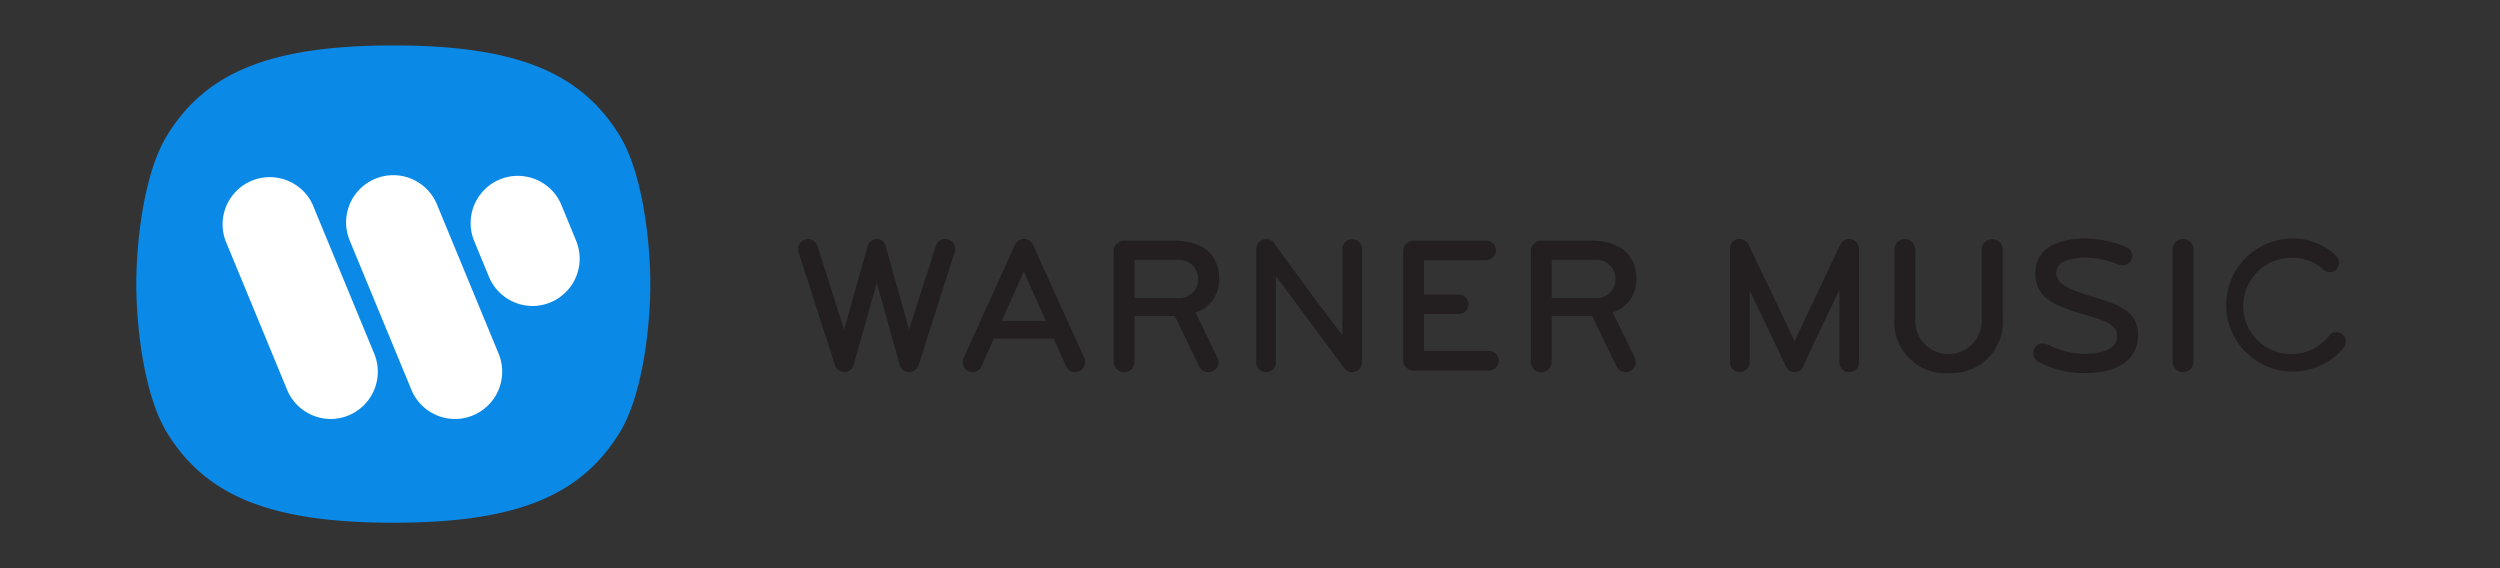 <svg xmlns="http://www.w3.org/2000/svg" xmlns:xlink="http://www.w3.org/1999/xlink" width="110" height="25" viewBox="0 0 110 25">
  <rect x="0" y="0" width="110" height="25" fill="#333333" stroke="none"/>
  <defs>
    <clipPath id="clip-Logo">
      <rect width="110" height="25"/>
    </clipPath>
  </defs>
  <g id="Logo" clip-path="url(#clip-Logo)">
    <g id="WarnerMusic" transform="translate(6 2)" style="isolation: isolate">
      <path id="path5326" d="M58.065,108.7a3.949,3.949,0,0,0-1.386-.3c-.56,0-1.325.108-1.325.682,0,.64,1.171.889,1.818,1.1.931.309,1.784.584,1.784,1.627,0,1.243-1.157,1.672-2.3,1.672a4.231,4.231,0,0,1-2.1-.508.421.421,0,0,1-.2-.386.393.393,0,0,1,.4-.414.793.793,0,0,1,.293.085,3.52,3.52,0,0,0,1.6.374c.577,0,1.385-.145,1.385-.789,0-.675-1.032-.763-2.084-1.14-.759-.274-1.517-.6-1.517-1.621,0-1.176,1.15-1.527,2.221-1.527a5.044,5.044,0,0,1,1.772.372.424.424,0,0,1,.267.382.4.4,0,0,1-.4.426.7.7,0,0,1-.231-.038Zm9.924,3.686a2.928,2.928,0,1,1-2.255-4.828,2.748,2.748,0,0,1,1.921.746.451.451,0,0,1,.145.317.423.423,0,0,1-.1.275.391.391,0,0,1-.3.145.461.461,0,0,1-.284-.1,1.946,1.946,0,0,0-1.38-.531,2.118,2.118,0,1,0,1.647,3.4.383.383,0,0,1,.291-.129.415.415,0,0,1,.292.111.387.387,0,0,1,.129.292A.489.489,0,0,1,67.989,112.381Zm-7.05,1.055a.461.461,0,0,1-.464-.463v-4.932a.461.461,0,0,1,.464-.463.453.453,0,0,1,.454.463v4.932A.453.453,0,0,1,60.94,113.436Zm-10.322.043a2.251,2.251,0,0,1-2.383-2.418v-3.019a.453.453,0,0,1,.454-.463.461.461,0,0,1,.464.463v3.136a1.461,1.461,0,0,0,2.923,0v-3.136a.463.463,0,0,1,.926,0v3.019A2.251,2.251,0,0,1,50.618,113.479Zm-4.374-.043a.425.425,0,0,1-.429-.429v-3.173c-1.03,2.084-1.6,3.371-1.6,3.371a.413.413,0,0,1-.746-.01l-1.6-3.353V113a.439.439,0,0,1-.437.437A.432.432,0,0,1,41,113v-4.992a.424.424,0,0,1,.429-.428.449.449,0,0,1,.4.274l2.016,4.219,2-4.228a.429.429,0,0,1,.394-.265.439.439,0,0,1,.437.436v4.992A.432.432,0,0,1,46.244,113.436ZM35.059,108.5h-1.9v1.681h1.9a.828.828,0,0,0,.9-.831A.838.838,0,0,0,35.059,108.5Zm.781,2.316s.035.06.969,1.981a.367.367,0,0,1,.043.189.444.444,0,0,1-.249.411.393.393,0,0,1-.2.043.442.442,0,0,1-.4-.257l-1.07-2.213H33.156v2.016a.459.459,0,0,1-.918,0V108.11a.457.457,0,0,1,.454-.454h2.247c1.073,0,1.939.514,1.939,1.664A1.5,1.5,0,0,1,35.84,110.812Zm-5.447,2.555h-3.31a.461.461,0,0,1-.464-.463V108.11a.454.454,0,0,1,.464-.454h3.181a.426.426,0,0,1,.438.419.44.44,0,0,1-.438.437H27.538v1.51h1.527a.429.429,0,1,1,0,.858H27.538v1.629h2.856a.429.429,0,1,1,0,.858Zm-6.02.068a.391.391,0,0,1-.335-.162l-3.019-4.065v3.8a.431.431,0,0,1-.436.429.426.426,0,0,1-.43-.429v-4.992a.435.435,0,0,1,.447-.436.419.419,0,0,1,.326.162s1.7,2.358,3.019,4.065v-3.791a.431.431,0,0,1,.429-.436.439.439,0,0,1,.437.436v4.992A.432.432,0,0,1,24.373,113.436ZM16.7,108.5H14.8v1.681h1.9a.829.829,0,0,0,.9-.831A.838.838,0,0,0,16.7,108.5Zm.781,2.316s.034.06.968,1.981a.355.355,0,0,1,.043.189.442.442,0,0,1-.249.411.386.386,0,0,1-.2.043.441.441,0,0,1-.4-.257l-1.072-2.213H14.8v2.016a.458.458,0,0,1-.917,0V108.11a.457.457,0,0,1,.454-.454h2.247c1.072,0,1.939.514,1.939,1.664a1.5,1.5,0,0,1-1.038,1.492Zm-7.555-1.8-.969,2.17H10.9Zm2.435,4.381a.45.45,0,0,1-.18.043.428.428,0,0,1-.394-.257l-.541-1.217H8.609l-.541,1.217a.44.44,0,0,1-.4.257.421.421,0,0,1-.172-.034.436.436,0,0,1-.249-.4.5.5,0,0,1,.035-.189l2.255-4.982a.448.448,0,0,1,.4-.257.431.431,0,0,1,.394.257l2.256,4.982a.456.456,0,0,1,.034.18A.417.417,0,0,1,12.365,113.393Zm-5.478-5.239L5.3,113.127a.449.449,0,0,1-.429.309.422.422,0,0,1-.4-.3l-1.012-3.628-1.021,3.628a.411.411,0,0,1-.394.3.451.451,0,0,1-.429-.309l-1.6-4.974a.605.605,0,0,1-.017-.12.433.433,0,0,1,.3-.429.345.345,0,0,1,.129-.025.437.437,0,0,1,.419.309l1.175,3.679,1.038-3.688a.41.41,0,0,1,.789,0l1.03,3.688,1.175-3.679a.438.438,0,0,1,.42-.309.359.359,0,0,1,.129.025.44.44,0,0,1,.309.42A.334.334,0,0,1,6.887,108.154Z" transform="translate(29.12 -99.065)" fill="#231f20"/>
      <g id="g4144">
        <rect id="rect4142" width="16.437" height="12.378" transform="translate(3.367 4.937)" fill="#fff"/>
        <path id="path5322" d="M119.219,11.463a2.083,2.083,0,0,1-1.946-1.267l-.664-1.608a2.077,2.077,0,0,1,3.83-1.607L121.1,8.59A2.081,2.081,0,0,1,119.219,11.463Zm-8.881,4.972a2.084,2.084,0,0,1-1.946-1.267l-2.718-6.579A2.077,2.077,0,0,1,109.5,6.982l2.718,6.579A2.081,2.081,0,0,1,110.338,16.435Zm5.468,0a2.081,2.081,0,0,1-1.945-1.267l-2.719-6.579a2.077,2.077,0,0,1,3.831-1.607l2.718,6.579A2.081,2.081,0,0,1,115.805,16.435ZM113.058,21c-5.468,0-8.31-1.206-10.009-4.047-.958-1.636-1.3-4.568-1.3-6.453s.339-4.815,1.3-6.452C104.748,1.206,107.59,0,113.058,0s8.309,1.206,10.008,4.047c.958,1.637,1.3,4.569,1.3,6.452s-.34,4.817-1.3,6.453C121.367,19.794,118.525,21,113.058,21Z" transform="translate(-101.752 0)" fill="#0a89e6" fill-rule="evenodd"/>
      </g>
    </g>
  </g>
</svg>
